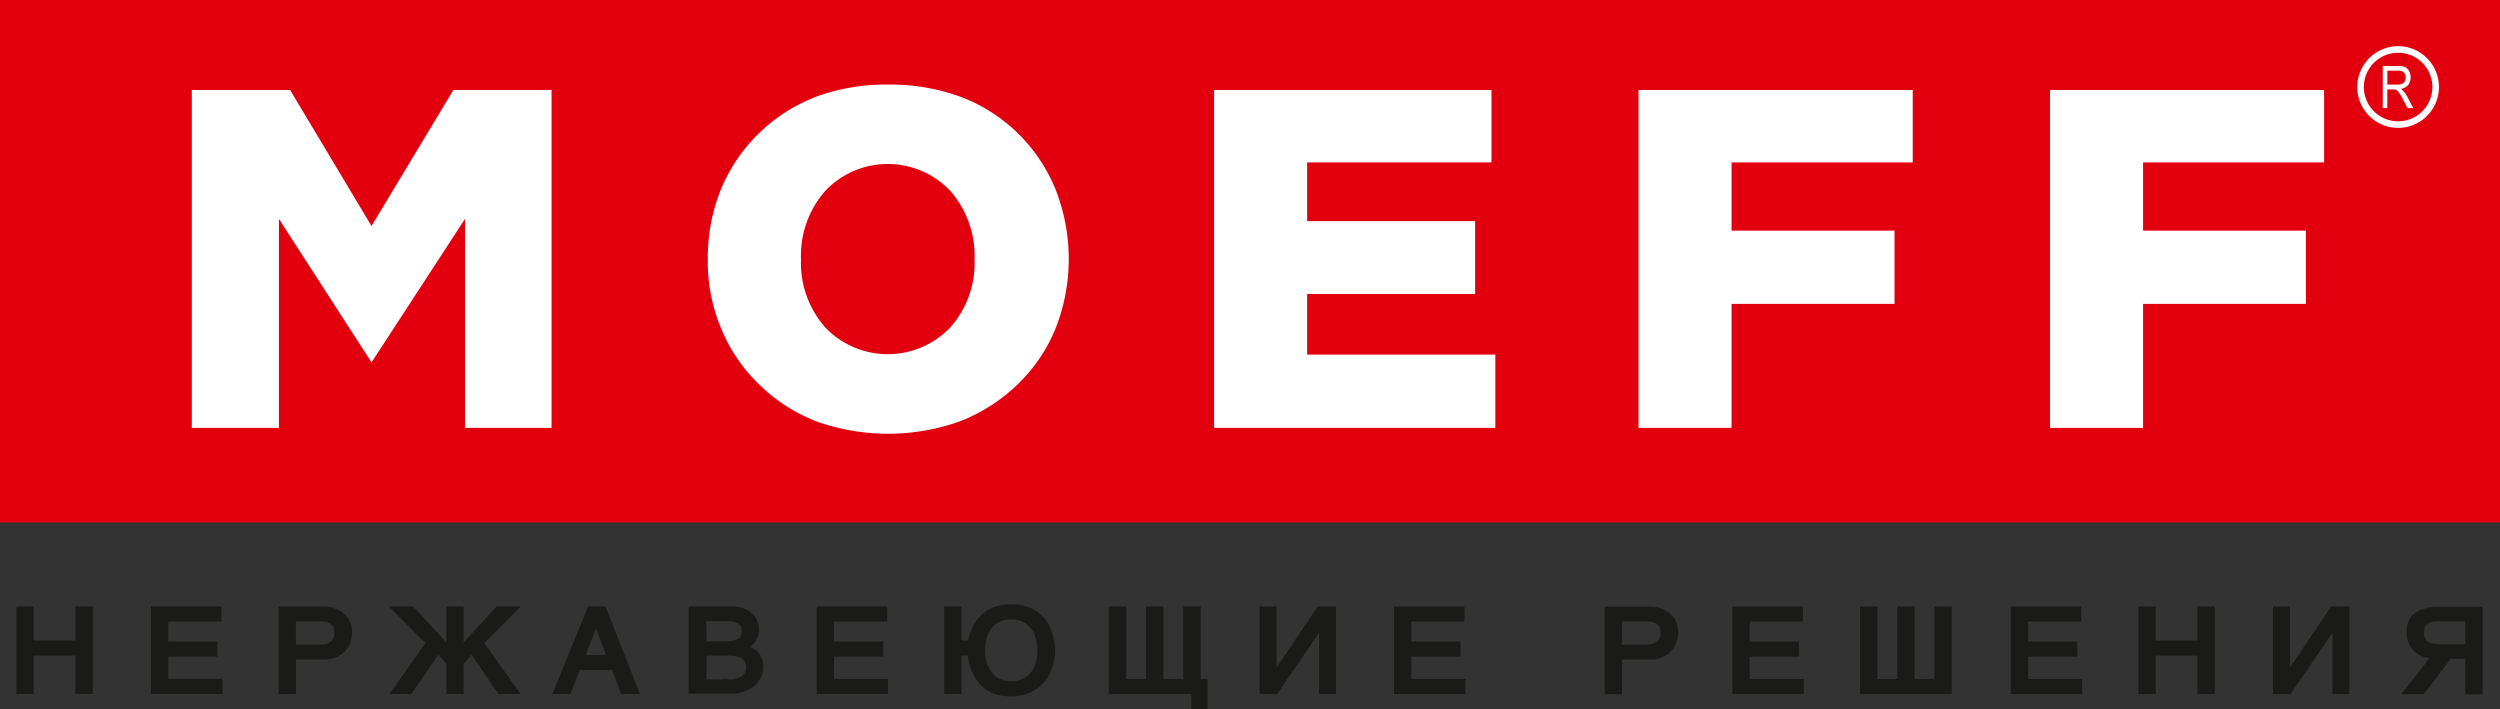 <svg xmlns="http://www.w3.org/2000/svg" width="200" height="56.754" viewBox="0 0 200 56.754">
  <rect x="0" y="0" width="200" height="56.754" fill="#333333" stroke="none"/>
  <g id="Group_27" data-name="Group 27" transform="translate(-135 -28.443)">
    <rect id="Rectangle_567" data-name="Rectangle 567" width="200" height="41.798" transform="translate(135 28.443)" fill="#e2000f"/>
    <path id="Path_101" data-name="Path 101" d="M3282.5,2714.128V2687.1h21.937v5.791h-14.494v5.458h13.038v5.86h-13.038v9.919Z" transform="translate(-3016.418 -2651.455)" fill="#fff"/>
    <path id="Path_102" data-name="Path 102" d="M2986.4,2714.128V2687.1h22.189v5.791h-14.747v4.7h13.44v5.825h-13.44v4.851H3008.9v5.86Z" transform="translate(-2754.272 -2651.455)" fill="#fff"/>
    <path id="Path_103" data-name="Path 103" d="M2640.654,2697.278a7.8,7.8,0,0,0,1.949,5.458,6.913,6.913,0,0,0,9.988,0,7.749,7.749,0,0,0,1.949-5.458,7.86,7.86,0,0,0-1.949-5.481,6.888,6.888,0,0,0-9.988,0,7.841,7.841,0,0,0-1.949,5.481m-7.454,0a14.566,14.566,0,0,1,1.043-5.573,13.435,13.435,0,0,1,7.683-7.454,16.213,16.213,0,0,1,5.688-.952,16.478,16.478,0,0,1,5.734.952,13.221,13.221,0,0,1,7.672,7.442,15.187,15.187,0,0,1,0,11.123,13.084,13.084,0,0,1-3.1,4.53,13.8,13.8,0,0,1-4.6,2.913,17.146,17.146,0,0,1-11.364.011,13.364,13.364,0,0,1-4.587-2.924,13.084,13.084,0,0,1-3.1-4.53A13.792,13.792,0,0,1,2633.2,2697.278Z" transform="translate(-2441.575 -2648.091)" fill="#fff"/>
    <path id="Path_104" data-name="Path 104" d="M2273.2,2714.128V2687.1h7.866l6.513,10.882,6.548-10.882h7.855v27.028h-6.926v-16.719l-7.477,11.479-7.408-11.479v16.719Z" transform="translate(-2122.857 -2651.455)" fill="#fff"/>
    <path id="Path_105" data-name="Path 105" d="M3569.6,2714.128V2687.1h21.925v5.791h-14.483v5.458h13.027v5.86h-13.027v9.919Z" transform="translate(-3270.596 -2651.455)" fill="#fff"/>
    <path id="Path_106" data-name="Path 106" d="M2348.518,3083.54h-2.42c-.86,0-1.3.367-1.3,1.1a1.115,1.115,0,0,0,.207.711.972.972,0,0,0,.527.344,2.855,2.855,0,0,0,.734.092h2.248Zm0,3h-1.468l-2.167,2.832h-1.273l2.236-2.832a2.466,2.466,0,0,1-.94-.2,1.8,1.8,0,0,1-.78-.631,1.874,1.874,0,0,1-.31-1.112,1.664,1.664,0,0,1,.321-1.066,1.816,1.816,0,0,1,.86-.573,3.8,3.8,0,0,1,1.17-.172h3.325v6.594h-.975Zm-14.449,1.56h.023l3.589-5.332h1.147v6.594h-.94v-5.333h-.023l-3.646,5.333h-1.089v-6.594h.94Zm-6.984-5.332h.975v6.594h-.975v-3.073h-3.75v3.073h-.975v-6.594h.975v2.729h3.75Zm-9.632,6.594h-5.3v-6.594h5.229v.791h-4.254v2.018h3.933v.791h-3.933v2.2h4.323Zm-13.417-.792h2.007v-5.8h.975v6.594H2300.1v-6.594h.975v5.8h2v-5.8h.975v5.8Zm-8.853.792h-5.3v-6.594h5.229v.791h-4.254v2.018h3.933v.791h-3.933v2.2h4.323Zm-14.541-3.532h2.041c.975,0,1.456-.39,1.456-1.181,0-.734-.47-1.1-1.422-1.1h-2.076Zm0,3.543h-.975v-6.594h3.337a2.546,2.546,0,0,1,1.135.241,1.754,1.754,0,0,1,.745.665,1.79,1.79,0,0,1,.252.952,1.97,1.97,0,0,1-.528,1.376,2.038,2.038,0,0,1-1.605.585h-2.362Zm-12.534-.011h-5.3v-6.594h5.229v.791h-4.254v2.018h3.933v.791h-3.933v2.2h4.323ZM2253,3088.1h.023l3.589-5.332h1.147v6.594h-.94v-5.333h-.023l-3.647,5.333h-1.089v-6.594h.94Zm-6.41,1.261H2240v-6.594h.975v5.8h2v-5.8h.975v5.8h2.007v-5.8h.975v5.8h.551v2.018h-.883v-1.227Zm-14.609-5.975a2.194,2.194,0,0,0-1.25.344,2.072,2.072,0,0,0-.78.952,3.524,3.524,0,0,0-.264,1.387,2.954,2.954,0,0,0,.619,1.938,2.08,2.08,0,0,0,1.674.745,2.245,2.245,0,0,0,1.25-.344,2.161,2.161,0,0,0,.791-.952,3.518,3.518,0,0,0,.264-1.387,3.6,3.6,0,0,0-.161-1.078,2.329,2.329,0,0,0-.459-.849,2.16,2.16,0,0,0-.722-.562A2.37,2.37,0,0,0,2231.976,3083.391Zm-3.28,2.9h-.895v3.073h-.975v-6.594h.975v2.729h.906a4.255,4.255,0,0,1,.3-1.055,3.243,3.243,0,0,1,.608-.929,2.723,2.723,0,0,1,.975-.665,3.947,3.947,0,0,1,2.947.069,2.848,2.848,0,0,1,1.021.837,3.539,3.539,0,0,1,.551,1.124,4.343,4.343,0,0,1,.172,1.193,4.264,4.264,0,0,1-.172,1.181,3.479,3.479,0,0,1-.573,1.124,3,3,0,0,1-1.055.849,3.6,3.6,0,0,1-1.594.321,3.381,3.381,0,0,1-1.422-.287,2.749,2.749,0,0,1-.975-.78,3.413,3.413,0,0,1-.562-1.044A4.421,4.421,0,0,1,2228.7,3086.292Zm-6.777,3.073h-5.3v-6.594h5.229v.791H2217.6v2.018h3.933v.791H2217.6v2.2h4.323Zm-14.54-.757h2.064a1.74,1.74,0,0,0,1.135-.321,1.071,1.071,0,0,0,.39-.883c0-.734-.562-1.112-1.674-1.112h-1.9v2.316Zm0-3.039h1.743a2.153,2.153,0,0,0,1.124-.241.9.9,0,0,0,.378-.826.806.806,0,0,0-.355-.722,2.038,2.038,0,0,0-1.135-.241h-1.754Zm-.975-2.8h3.165a2.615,2.615,0,0,1,1.1.218,1.543,1.543,0,0,1,.688.6,1.612,1.612,0,0,1,.229.837,1.414,1.414,0,0,1-.963,1.376,2.794,2.794,0,0,1,.929.539,1.378,1.378,0,0,1,.367,1.066,1.7,1.7,0,0,1-.287.975,1.887,1.887,0,0,1-.837.7,3.111,3.111,0,0,1-1.319.264h-3.1v-6.571Zm-6.559,3.887-1.055-2.9h-.023l-1.147,2.9Zm-2.523.792-.745,1.915h-1l2.695-6.594h1.1l2.6,6.594h-1.055l-.711-1.915Zm-9.357,1.915h-.975v-2.316l-.883-.94-2.225,3.257h-1.261l2.775-3.876-2.695-2.718h1.342l2.947,3.2v-3.2h.975v3.2l2.947-3.2h1.342l-2.695,2.718,2.775,3.876h-1.261l-2.225-3.257-.883.94Zm-13.417-3.532h2.041c.975,0,1.456-.39,1.456-1.181,0-.734-.47-1.1-1.422-1.1h-2.076Zm0,3.543h-.975v-6.594h3.337a2.546,2.546,0,0,1,1.135.241,1.757,1.757,0,0,1,.745.665,1.79,1.79,0,0,1,.252.952,1.97,1.97,0,0,1-.527,1.376,2.038,2.038,0,0,1-1.605.585h-2.362Zm-5.883-.011h-5.3v-6.594h5.229v.791h-4.254v2.018h3.933v.791h-3.933v2.2h4.323Zm-11.341-6.594h.975v6.594h-.975v-3.073h-3.75v3.073h-.975v-6.594h.975v2.729h3.75Z" transform="translate(-2016.086 -3005.602)" fill="#1a1a18"/>
    <path id="Path_107" data-name="Path 107" d="M2348.518,3083.54h-2.42c-.86,0-1.3.367-1.3,1.1a1.115,1.115,0,0,0,.207.711.972.972,0,0,0,.527.344,2.855,2.855,0,0,0,.734.092h2.248Zm0,3h-1.468l-2.167,2.832h-1.273l2.236-2.832a2.466,2.466,0,0,1-.94-.2,1.8,1.8,0,0,1-.78-.631,1.874,1.874,0,0,1-.31-1.112,1.664,1.664,0,0,1,.321-1.066,1.816,1.816,0,0,1,.86-.573,3.8,3.8,0,0,1,1.17-.172h3.325v6.594h-.975Zm-14.449,1.56h.023l3.589-5.332h1.147v6.594h-.94v-5.333h-.023l-3.646,5.333h-1.089v-6.594h.94Zm-6.984-5.332h.975v6.594h-.975v-3.073h-3.75v3.073h-.975v-6.594h.975v2.729h3.75Zm-9.632,6.594h-5.3v-6.594h5.229v.791h-4.254v2.018h3.933v.791h-3.933v2.2h4.323Zm-13.417-.792h2.007v-5.8h.975v6.594H2300.1v-6.594h.975v5.8h2v-5.8h.975v5.8Zm-8.853.792h-5.3v-6.594h5.229v.791h-4.254v2.018h3.933v.791h-3.933v2.2h4.323Zm-14.541-3.532h2.041c.975,0,1.456-.39,1.456-1.181,0-.734-.47-1.1-1.422-1.1h-2.076Zm0,3.543h-.975v-6.594h3.337a2.546,2.546,0,0,1,1.135.241,1.754,1.754,0,0,1,.745.665,1.79,1.79,0,0,1,.252.952,1.97,1.97,0,0,1-.528,1.376,2.038,2.038,0,0,1-1.605.585h-2.362Zm-12.534-.011h-5.3v-6.594h5.229v.791h-4.254v2.018h3.933v.791h-3.933v2.2h4.323ZM2253,3088.1h.023l3.589-5.332h1.147v6.594h-.94v-5.333h-.023l-3.647,5.333h-1.089v-6.594h.94Zm-6.41,1.261H2240v-6.594h.975v5.8h2v-5.8h.975v5.8h2.007v-5.8h.975v5.8h.551v2.018h-.883v-1.227Zm-14.609-5.975a2.194,2.194,0,0,0-1.25.344,2.072,2.072,0,0,0-.78.952,3.524,3.524,0,0,0-.264,1.387,2.954,2.954,0,0,0,.619,1.938,2.08,2.08,0,0,0,1.674.745,2.245,2.245,0,0,0,1.25-.344,2.161,2.161,0,0,0,.791-.952,3.518,3.518,0,0,0,.264-1.387,3.6,3.6,0,0,0-.161-1.078,2.329,2.329,0,0,0-.459-.849,2.16,2.16,0,0,0-.722-.562A2.37,2.37,0,0,0,2231.976,3083.391Zm-3.28,2.9h-.895v3.073h-.975v-6.594h.975v2.729h.906a4.255,4.255,0,0,1,.3-1.055,3.243,3.243,0,0,1,.608-.929,2.723,2.723,0,0,1,.975-.665,3.947,3.947,0,0,1,2.947.069,2.848,2.848,0,0,1,1.021.837,3.539,3.539,0,0,1,.551,1.124,4.343,4.343,0,0,1,.172,1.193,4.264,4.264,0,0,1-.172,1.181,3.479,3.479,0,0,1-.573,1.124,3,3,0,0,1-1.055.849,3.6,3.6,0,0,1-1.594.321,3.381,3.381,0,0,1-1.422-.287,2.749,2.749,0,0,1-.975-.78,3.413,3.413,0,0,1-.562-1.044A4.421,4.421,0,0,1,2228.7,3086.292Zm-6.777,3.073h-5.3v-6.594h5.229v.791H2217.6v2.018h3.933v.791H2217.6v2.2h4.323Zm-14.54-.757h2.064a1.74,1.74,0,0,0,1.135-.321,1.071,1.071,0,0,0,.39-.883c0-.734-.562-1.112-1.674-1.112h-1.9v2.316Zm0-3.039h1.743a2.153,2.153,0,0,0,1.124-.241.9.9,0,0,0,.378-.826.806.806,0,0,0-.355-.722,2.038,2.038,0,0,0-1.135-.241h-1.754Zm-.975-2.8h3.165a2.615,2.615,0,0,1,1.1.218,1.543,1.543,0,0,1,.688.6,1.612,1.612,0,0,1,.229.837,1.414,1.414,0,0,1-.963,1.376,2.794,2.794,0,0,1,.929.539,1.378,1.378,0,0,1,.367,1.066,1.7,1.7,0,0,1-.287.975,1.887,1.887,0,0,1-.837.7,3.111,3.111,0,0,1-1.319.264h-3.1v-6.571Zm-6.559,3.887-1.055-2.9h-.023l-1.147,2.9Zm-2.523.792-.745,1.915h-1l2.695-6.594h1.1l2.6,6.594h-1.055l-.711-1.915Zm-9.357,1.915h-.975v-2.316l-.883-.94-2.225,3.257h-1.261l2.775-3.876-2.695-2.718h1.342l2.947,3.2v-3.2h.975v3.2l2.947-3.2h1.342l-2.695,2.718,2.775,3.876h-1.261l-2.225-3.257-.883.94Zm-13.417-3.532h2.041c.975,0,1.456-.39,1.456-1.181,0-.734-.47-1.1-1.422-1.1h-2.076Zm0,3.543h-.975v-6.594h3.337a2.546,2.546,0,0,1,1.135.241,1.757,1.757,0,0,1,.745.665,1.79,1.79,0,0,1,.252.952,1.97,1.97,0,0,1-.527,1.376,2.038,2.038,0,0,1-1.605.585h-2.362Zm-5.883-.011h-5.3v-6.594h5.229v.791h-4.254v2.018h3.933v.791h-3.933v2.2h4.323Zm-11.341-6.594h.975v6.594h-.975v-3.073h-3.75v3.073h-.975v-6.594h.975v2.729h3.75Z" transform="translate(-2016.086 -3005.602)" fill="none" stroke="#1a1a18" stroke-miterlimit="22.926" stroke-width="0.415"/>
    <path id="Path_108" data-name="Path 108" d="M3778.468,2648.327a2.741,2.741,0,1,1-2.741,2.741,2.741,2.741,0,0,1,2.741-2.741m0-.527a3.268,3.268,0,1,1-3.268,3.268A3.274,3.274,0,0,1,3778.468,2647.8Z" transform="translate(-3451.619 -2615.662)" fill="#fff" fill-rule="evenodd"/>
    <path id="Path_109" data-name="Path 109" d="M3793.367,2663.091h.792a.877.877,0,0,0,.39-.069.423.423,0,0,0,.218-.206.669.669,0,0,0,.069-.3.558.558,0,0,0-.138-.39.57.57,0,0,0-.447-.149h-.883Zm-.367,1.869v-3.36h1.238a1.392,1.392,0,0,1,.562.092.7.7,0,0,1,.31.321,1.056,1.056,0,0,1,.115.5.989.989,0,0,1-.195.608.909.909,0,0,1-.6.31.719.719,0,0,1,.218.172,2.518,2.518,0,0,1,.31.447l.481.917h-.458l-.367-.7a4.182,4.182,0,0,0-.264-.459,1.587,1.587,0,0,0-.184-.229.634.634,0,0,0-.172-.092.994.994,0,0,0-.207-.011h-.424v1.491H3793Z" transform="translate(-3467.378 -2627.879)" fill="#fff"/>
  </g>
</svg>
